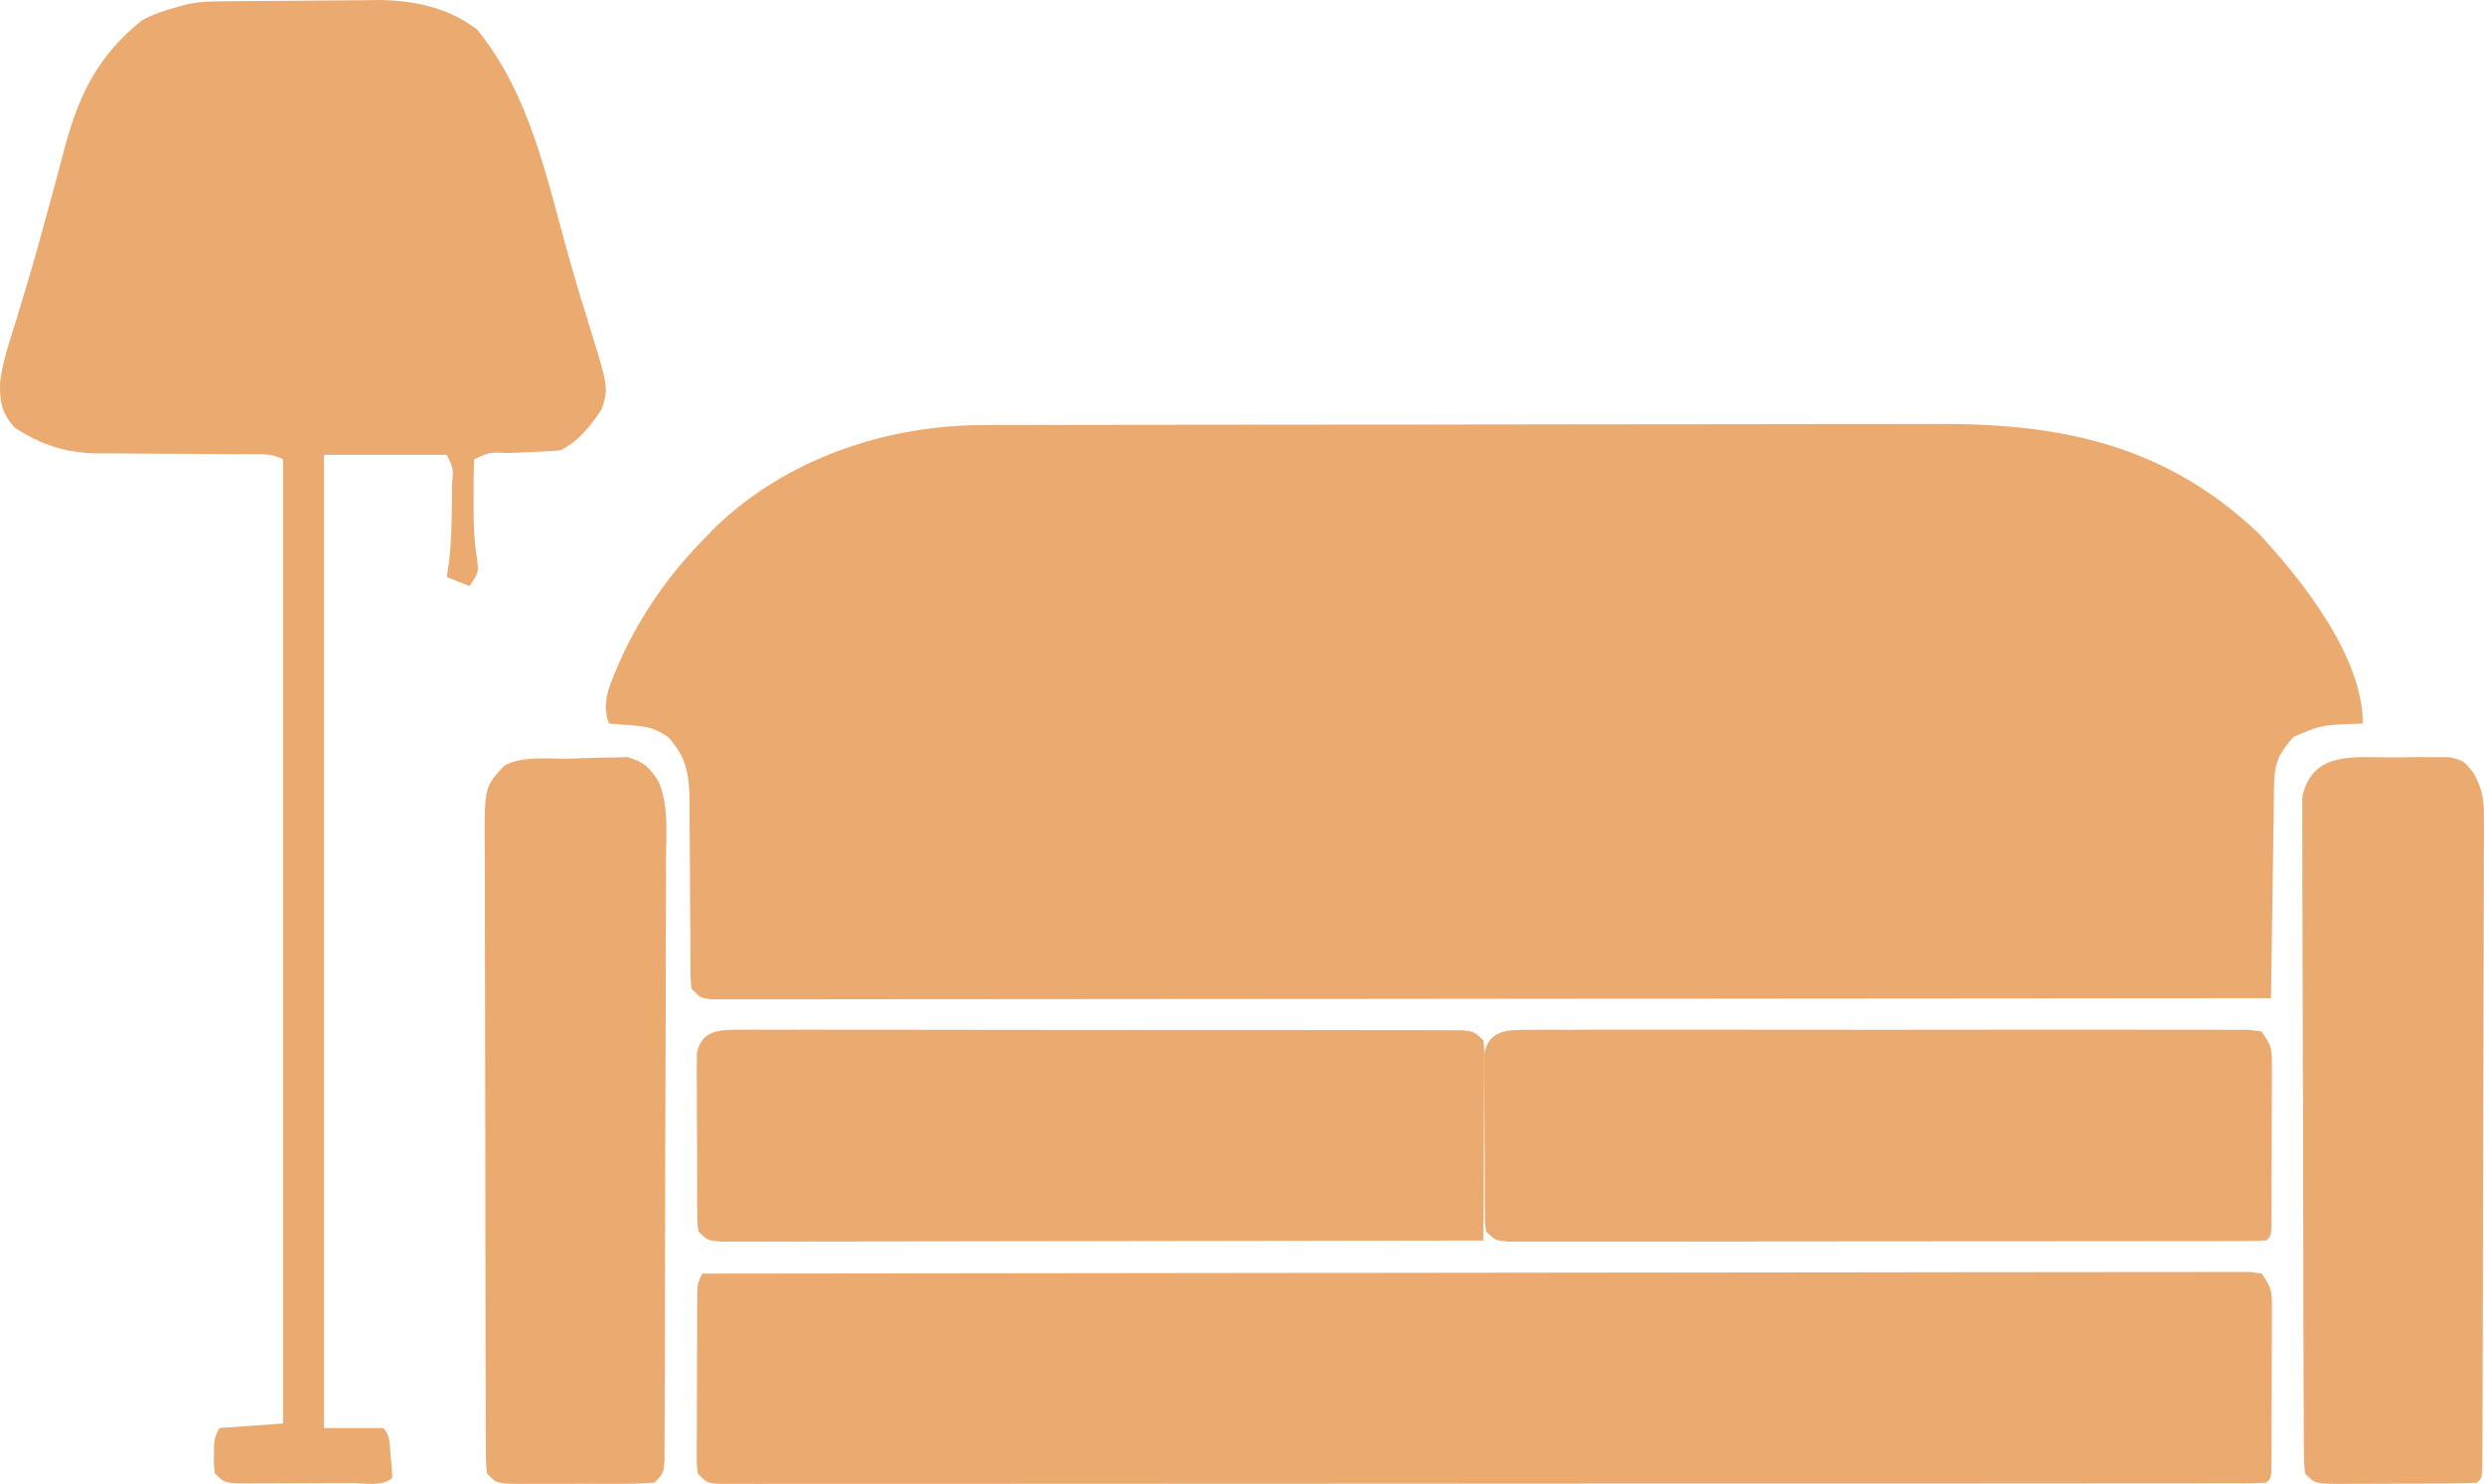 <svg width="82" height="49" viewBox="0 0 82 49" fill="none" xmlns="http://www.w3.org/2000/svg">
<path d="M32.498 14.036C32.645 14.035 32.791 14.035 32.943 14.034C33.432 14.033 33.922 14.033 34.412 14.033C34.764 14.032 35.116 14.031 35.468 14.03C36.423 14.028 37.378 14.027 38.333 14.027C38.931 14.026 39.528 14.025 40.125 14.025C41.782 14.023 43.439 14.021 45.095 14.021C45.201 14.021 45.307 14.021 45.416 14.021C45.522 14.021 45.629 14.021 45.738 14.021C45.953 14.021 46.168 14.021 46.383 14.02C46.49 14.02 46.596 14.02 46.706 14.02C48.433 14.02 50.159 14.017 51.885 14.013C53.661 14.01 55.437 14.008 57.213 14.008C58.208 14.008 59.204 14.007 60.2 14.004C61.137 14.001 62.075 14.001 63.012 14.002C63.355 14.002 63.697 14.002 64.04 14C68.075 13.983 71.52 14.716 74.56 17.613C76.007 19.17 78 21.683 78 23.893C77.877 23.897 77.755 23.901 77.629 23.905C76.621 23.947 76.621 23.947 75.708 24.335C75.238 24.875 75.082 25.186 75.072 25.895C75.069 26.052 75.066 26.209 75.063 26.37C75.061 26.539 75.059 26.708 75.058 26.883C75.055 27.056 75.052 27.229 75.049 27.408C75.04 27.962 75.033 28.516 75.026 29.071C75.02 29.446 75.014 29.822 75.008 30.197C74.993 31.119 74.98 32.04 74.969 32.961C68.371 32.968 61.773 32.974 55.175 32.977C54.396 32.977 53.618 32.977 52.84 32.978C52.685 32.978 52.53 32.978 52.37 32.978C49.859 32.98 47.347 32.982 44.835 32.985C42.26 32.988 39.684 32.989 37.109 32.99C35.519 32.99 33.928 32.992 32.338 32.994C31.249 32.996 30.159 32.996 29.07 32.996C28.441 32.996 27.812 32.996 27.182 32.998C26.607 32.999 26.032 32.999 25.456 32.998C25.247 32.998 25.039 32.998 24.83 32.999C24.547 33.001 24.265 33 23.982 32.999C23.825 32.999 23.668 32.999 23.506 32.999C23.136 32.961 23.136 32.961 22.832 32.654C22.794 32.343 22.794 32.343 22.794 31.956C22.793 31.811 22.792 31.667 22.791 31.518C22.791 31.361 22.791 31.204 22.791 31.042C22.788 30.711 22.785 30.38 22.782 30.049C22.778 29.527 22.776 29.004 22.775 28.481C22.773 27.977 22.768 27.473 22.763 26.97C22.763 26.814 22.764 26.658 22.765 26.498C22.752 25.583 22.68 25.049 22.075 24.354C21.595 24.03 21.392 23.995 20.834 23.951C20.697 23.939 20.561 23.928 20.42 23.916C20.264 23.905 20.264 23.905 20.104 23.893C19.82 23.137 20.176 22.541 20.461 21.831C21.167 20.274 22.096 18.956 23.287 17.746C23.391 17.639 23.495 17.532 23.602 17.421C25.971 15.13 29.275 14.033 32.498 14.036Z" fill="#EBAA70"/>
<path d="M23.188 42.056C29.74 42.046 36.293 42.038 42.845 42.033C43.618 42.033 44.391 42.032 45.163 42.032C45.317 42.032 45.471 42.032 45.63 42.031C48.124 42.029 50.618 42.026 53.113 42.022C55.67 42.018 58.228 42.015 60.785 42.014C62.365 42.014 63.944 42.012 65.524 42.008C66.605 42.006 67.687 42.005 68.769 42.006C69.394 42.006 70.019 42.006 70.643 42.003C71.215 42.001 71.786 42.001 72.357 42.003C72.565 42.003 72.772 42.002 72.98 42.001C73.26 41.999 73.541 42 73.821 42.002C74.056 42.001 74.056 42.001 74.295 42.001C74.477 42.028 74.477 42.028 74.662 42.056C74.972 42.512 75 42.608 74.999 43.124C74.999 43.25 74.999 43.376 75 43.506C74.998 43.709 74.998 43.709 74.997 43.917C74.997 44.056 74.997 44.195 74.996 44.339C74.996 44.633 74.995 44.927 74.993 45.221C74.99 45.673 74.99 46.126 74.99 46.578C74.989 46.863 74.988 47.149 74.987 47.434C74.987 47.57 74.987 47.706 74.987 47.846C74.986 47.971 74.985 48.096 74.984 48.225C74.983 48.336 74.983 48.447 74.982 48.56C74.962 48.815 74.962 48.815 74.812 48.962C74.539 48.977 74.264 48.981 73.991 48.981C73.721 48.982 73.721 48.982 73.447 48.982C73.245 48.982 73.044 48.982 72.842 48.982C72.63 48.982 72.417 48.982 72.205 48.983C71.619 48.984 71.033 48.984 70.447 48.983C69.816 48.983 69.186 48.984 68.555 48.985C67.318 48.986 66.081 48.986 64.844 48.987C63.839 48.987 62.834 48.987 61.829 48.987C58.983 48.989 56.137 48.989 53.291 48.989C53.06 48.989 53.06 48.989 52.825 48.989C52.594 48.989 52.594 48.989 52.359 48.989C49.866 48.989 47.373 48.991 44.879 48.993C42.322 48.995 39.765 48.996 37.208 48.996C35.772 48.996 34.335 48.996 32.898 48.998C31.675 48.999 30.452 48.999 29.228 48.998C28.604 48.998 27.979 48.998 27.355 48.999C26.784 49 26.212 49 25.642 48.999C25.434 48.998 25.227 48.999 25.02 49C24.739 49.001 24.459 49 24.178 48.999C24.022 48.999 23.866 48.999 23.705 48.999C23.338 48.962 23.338 48.962 23.038 48.668C23.001 48.395 23.001 48.395 23.001 48.059C23.001 47.871 23.001 47.871 23 47.679C23.001 47.543 23.002 47.407 23.003 47.268C23.003 47.129 23.003 46.989 23.003 46.846C23.004 46.552 23.005 46.257 23.007 45.963C23.01 45.511 23.01 45.059 23.01 44.607C23.011 44.322 23.012 44.036 23.013 43.75C23.013 43.614 23.013 43.479 23.013 43.339C23.015 43.151 23.015 43.151 23.016 42.959C23.017 42.848 23.017 42.737 23.018 42.623C23.038 42.35 23.038 42.35 23.188 42.056Z" fill="#EBAA70"/>
<path d="M7.195 0.045C7.334 0.043 7.473 0.041 7.616 0.039C7.765 0.038 7.915 0.037 8.069 0.036C8.301 0.034 8.301 0.034 8.539 0.032C8.868 0.03 9.197 0.029 9.525 0.027C9.86 0.026 10.194 0.023 10.528 0.018C11.013 0.012 11.497 0.009 11.982 0.008C12.13 0.005 12.277 0.003 12.428 0C13.631 0.004 14.786 0.234 15.754 0.98C17.529 3.168 18.062 5.961 18.814 8.621C19.018 9.34 19.233 10.055 19.457 10.768C20.091 12.809 20.091 12.809 19.856 13.524C19.496 14.065 19.095 14.575 18.504 14.869C18.3 14.89 18.095 14.903 17.889 14.911C17.769 14.917 17.648 14.922 17.524 14.928C17.27 14.939 17.015 14.949 16.761 14.96C16.157 14.929 16.157 14.929 15.651 15.168C15.636 15.599 15.63 16.026 15.633 16.457C15.632 16.576 15.631 16.695 15.631 16.817C15.632 17.376 15.656 17.887 15.746 18.441C15.801 18.905 15.801 18.905 15.501 19.353C15.253 19.255 15.006 19.156 14.75 19.054C14.775 18.885 14.8 18.715 14.825 18.541C14.907 17.815 14.917 17.093 14.919 16.364C14.92 16.249 14.921 16.135 14.921 16.017C14.971 15.473 14.971 15.473 14.75 15.019C13.412 15.019 12.074 15.019 10.696 15.019C10.696 25.624 10.696 36.228 10.696 47.155C11.34 47.155 11.984 47.155 12.648 47.155C12.897 47.402 12.858 47.712 12.892 48.052C12.906 48.187 12.921 48.323 12.935 48.463C12.94 48.574 12.944 48.685 12.948 48.799C12.645 49.101 12.028 48.973 11.611 48.974C11.433 48.974 11.433 48.974 11.251 48.975C10.998 48.976 10.746 48.976 10.494 48.976C10.107 48.977 9.72 48.979 9.333 48.982C9.088 48.983 8.844 48.983 8.599 48.983C8.425 48.984 8.425 48.984 8.247 48.986C7.427 48.983 7.427 48.983 7.092 48.65C7.057 48.369 7.057 48.369 7.064 48.052C7.065 47.947 7.066 47.842 7.067 47.734C7.092 47.454 7.092 47.454 7.242 47.155C7.936 47.105 8.63 47.056 9.344 47.005C9.344 36.499 9.344 25.993 9.344 15.168C8.991 14.992 8.78 15 8.386 15C8.181 14.999 8.181 14.999 7.973 14.998C7.75 14.998 7.75 14.998 7.524 14.998C7.21 14.995 6.896 14.992 6.582 14.989C6.088 14.985 5.593 14.981 5.099 14.981C4.621 14.981 4.144 14.976 3.666 14.97C3.521 14.971 3.375 14.972 3.225 14.973C2.17 14.954 1.372 14.697 0.485 14.122C0.057 13.646 -0.008 13.281 0.001 12.65C0.072 11.97 0.301 11.325 0.504 10.675C0.601 10.354 0.697 10.034 0.794 9.713C0.843 9.551 0.892 9.389 0.942 9.223C1.161 8.486 1.363 7.745 1.564 7.003C1.62 6.799 1.62 6.799 1.677 6.591C1.837 6.005 1.996 5.418 2.149 4.83C2.616 3.096 3.257 1.815 4.689 0.669C5.096 0.451 5.439 0.343 5.891 0.221C6.035 0.18 6.035 0.18 6.182 0.139C6.527 0.064 6.842 0.049 7.195 0.045Z" fill="#EBAA70"/>
<path d="M24.524 34.002C24.627 34.002 24.73 34.001 24.836 34.001C25.181 33.999 25.526 34.001 25.872 34.003C26.119 34.002 26.366 34.002 26.614 34.001C27.286 34 27.958 34.001 28.63 34.003C29.333 34.005 30.035 34.004 30.738 34.004C31.917 34.004 33.097 34.005 34.277 34.008C35.642 34.011 37.007 34.011 38.373 34.011C39.684 34.01 40.996 34.011 42.308 34.012C42.867 34.013 43.426 34.013 43.985 34.013C44.643 34.013 45.301 34.014 45.959 34.016C46.2 34.017 46.442 34.017 46.684 34.016C47.014 34.016 47.343 34.017 47.672 34.019C47.949 34.019 47.949 34.019 48.231 34.02C48.66 34.057 48.66 34.057 48.965 34.351C49.001 34.638 49.001 34.638 48.999 34.992C48.999 35.19 48.999 35.19 48.999 35.393C48.998 35.536 48.996 35.679 48.995 35.826C48.994 35.973 48.994 36.119 48.993 36.27C48.991 36.739 48.988 37.207 48.984 37.676C48.982 37.993 48.981 38.31 48.98 38.628C48.976 39.406 48.971 40.185 48.965 40.964C45.632 40.971 42.3 40.976 38.967 40.979C37.42 40.981 35.872 40.983 34.325 40.986C32.977 40.989 31.629 40.991 30.28 40.992C29.566 40.992 28.852 40.993 28.138 40.995C27.466 40.997 26.794 40.998 26.123 40.997C25.876 40.997 25.629 40.998 25.381 40.999C25.045 41 24.709 41 24.373 40.999C24.184 40.999 23.996 41 23.802 41C23.364 40.964 23.364 40.964 23.06 40.67C23.02 40.403 23.02 40.403 23.018 40.077C23.016 39.955 23.015 39.833 23.013 39.707C23.014 39.575 23.014 39.443 23.014 39.307C23.013 39.171 23.012 39.036 23.012 38.896C23.011 38.609 23.011 38.322 23.012 38.035C23.012 37.596 23.008 37.156 23.005 36.716C23.004 36.438 23.004 36.159 23.004 35.881C23.003 35.749 23.001 35.617 23 35.481C23.001 35.359 23.002 35.236 23.003 35.11C23.003 35.002 23.003 34.895 23.003 34.783C23.163 33.98 23.791 34.002 24.524 34.002Z" fill="#EBAA70"/>
<path d="M50.524 34.005C50.627 34.004 50.73 34.003 50.836 34.003C51.181 34.001 51.526 34.002 51.871 34.004C52.119 34.003 52.366 34.002 52.613 34.001C53.285 33.999 53.957 34 54.63 34.001C55.332 34.003 56.034 34.002 56.737 34.001C57.916 34 59.096 34.001 60.276 34.003C61.641 34.006 63.006 34.005 64.371 34.002C65.542 34 66.712 34 67.883 34.001C68.583 34.002 69.283 34.002 69.983 34.001C70.64 33.999 71.298 34 71.956 34.003C72.198 34.003 72.44 34.003 72.681 34.002C73.011 34.001 73.34 34.002 73.669 34.005C73.946 34.005 73.946 34.005 74.228 34.005C74.37 34.023 74.511 34.042 74.657 34.061C74.972 34.516 75 34.613 74.999 35.129C74.999 35.254 74.999 35.38 75 35.51C74.998 35.713 74.998 35.713 74.997 35.92C74.997 36.059 74.996 36.199 74.996 36.342C74.996 36.636 74.995 36.93 74.993 37.224C74.99 37.676 74.99 38.128 74.99 38.58C74.989 38.865 74.988 39.15 74.987 39.435C74.987 39.571 74.987 39.707 74.987 39.847C74.986 39.972 74.985 40.097 74.984 40.226C74.983 40.337 74.983 40.447 74.982 40.561C74.962 40.816 74.962 40.816 74.809 40.962C74.482 40.977 74.154 40.982 73.827 40.982C73.723 40.982 73.619 40.983 73.512 40.983C73.162 40.984 72.811 40.984 72.461 40.984C72.211 40.984 71.961 40.985 71.71 40.985C71.029 40.987 70.347 40.987 69.666 40.987C69.098 40.987 68.53 40.988 67.962 40.988C66.622 40.989 65.283 40.99 63.943 40.99C62.559 40.99 61.175 40.991 59.791 40.993C58.605 40.995 57.419 40.996 56.232 40.996C55.523 40.996 54.814 40.996 54.104 40.998C53.437 40.999 52.77 40.999 52.103 40.998C51.858 40.998 51.613 40.998 51.367 40.999C51.034 41.001 50.7 41 50.366 40.999C50.085 40.999 50.085 40.999 49.799 40.999C49.364 40.962 49.364 40.962 49.06 40.669C49.02 40.402 49.02 40.402 49.018 40.076C49.016 39.954 49.015 39.832 49.013 39.706C49.014 39.574 49.014 39.442 49.014 39.306C49.013 39.171 49.013 39.035 49.012 38.896C49.011 38.609 49.011 38.322 49.011 38.036C49.012 37.596 49.008 37.157 49.005 36.718C49.004 36.44 49.004 36.161 49.004 35.883C49.003 35.751 49.001 35.62 49 35.484C49.001 35.361 49.002 35.239 49.003 35.113C49.003 35.005 49.003 34.897 49.003 34.786C49.163 33.983 49.791 34.005 50.524 34.005Z" fill="#EBAA70"/>
<path d="M18.735 25.053C18.932 25.049 19.13 25.043 19.328 25.034C19.613 25.022 19.899 25.018 20.185 25.014C20.357 25.009 20.528 25.005 20.704 25C21.241 25.141 21.44 25.341 21.745 25.814C22.077 26.613 21.993 27.502 21.984 28.357C21.984 28.578 21.985 28.799 21.986 29.02C21.987 29.618 21.984 30.216 21.98 30.814C21.977 31.441 21.977 32.067 21.977 32.693C21.976 33.744 21.973 34.794 21.968 35.845C21.961 37.061 21.959 38.276 21.958 39.492C21.958 40.786 21.955 42.08 21.951 43.374C21.951 43.747 21.95 44.121 21.95 44.494C21.949 45.079 21.946 45.664 21.943 46.25C21.942 46.465 21.941 46.68 21.941 46.895C21.941 47.188 21.939 47.481 21.936 47.774C21.936 47.938 21.935 48.102 21.934 48.271C21.897 48.656 21.897 48.656 21.606 48.958C21.213 48.988 20.835 49 20.442 48.998C20.327 48.998 20.211 48.999 20.093 48.999C19.849 48.999 19.606 48.999 19.362 48.997C18.988 48.996 18.615 48.997 18.241 48.999C18.005 48.999 17.768 48.999 17.532 48.998C17.364 48.999 17.364 48.999 17.192 49C16.401 48.993 16.401 48.993 16.077 48.656C16.04 48.271 16.04 48.271 16.038 47.773C16.037 47.585 16.036 47.396 16.034 47.202C16.035 46.993 16.035 46.783 16.035 46.573C16.034 46.353 16.033 46.133 16.032 45.913C16.029 45.314 16.029 44.715 16.028 44.117C16.028 43.617 16.027 43.117 16.026 42.617C16.024 41.438 16.023 40.259 16.023 39.08C16.023 37.863 16.02 36.647 16.016 35.431C16.012 34.387 16.01 33.343 16.011 32.298C16.011 31.675 16.01 31.051 16.007 30.428C16.004 29.841 16.004 29.254 16.006 28.667C16.006 28.452 16.006 28.236 16.004 28.021C15.988 25.993 15.988 25.993 16.659 25.273C17.273 24.955 18.059 25.063 18.735 25.053Z" fill="#EBAA70"/>
<path d="M78.781 25.01C79.093 25.013 79.404 25.007 79.716 25C79.913 25 80.11 25.001 80.313 25.002C80.493 25.002 80.673 25.002 80.858 25.002C81.326 25.116 81.326 25.116 81.65 25.516C81.949 26.069 81.998 26.371 81.997 26.995C81.998 27.188 81.999 27.381 82 27.579C81.998 27.791 81.996 28.003 81.994 28.214C81.994 28.439 81.995 28.663 81.995 28.888C81.996 29.495 81.993 30.103 81.99 30.711C81.986 31.346 81.986 31.982 81.986 32.618C81.985 33.685 81.982 34.752 81.977 35.819C81.971 37.19 81.969 38.56 81.967 39.932C81.966 41.109 81.963 42.287 81.96 43.465C81.96 43.844 81.959 44.223 81.958 44.602C81.957 45.197 81.955 45.791 81.952 46.386C81.951 46.604 81.95 46.823 81.95 47.042C81.949 47.339 81.948 47.636 81.946 47.934C81.945 48.1 81.945 48.267 81.944 48.439C81.924 48.811 81.924 48.811 81.775 48.962C81.379 48.979 80.989 48.987 80.593 48.987C80.475 48.988 80.356 48.988 80.234 48.989C79.983 48.99 79.732 48.99 79.481 48.99C79.096 48.99 78.71 48.993 78.325 48.996C78.082 48.996 77.838 48.997 77.595 48.997C77.421 48.998 77.421 48.998 77.244 49C76.428 48.996 76.428 48.996 76.095 48.66C76.056 48.269 76.056 48.269 76.054 47.764C76.052 47.573 76.051 47.382 76.049 47.185C76.049 46.972 76.049 46.759 76.049 46.546C76.048 46.322 76.046 46.099 76.045 45.876C76.042 45.268 76.04 44.66 76.04 44.053C76.039 43.673 76.038 43.293 76.037 42.914C76.034 41.59 76.032 40.266 76.031 38.942C76.031 37.708 76.026 36.473 76.02 35.239C76.015 34.179 76.012 33.12 76.012 32.061C76.012 31.428 76.011 30.795 76.007 30.162C76.003 29.567 76.002 28.971 76.005 28.376C76.005 28.157 76.004 27.939 76.002 27.72C75.999 27.422 76.001 27.123 76.003 26.825C76.002 26.658 76.002 26.491 76.002 26.319C76.304 24.862 77.591 24.995 78.781 25.01Z" fill="#EBAA70"/>
</svg>
